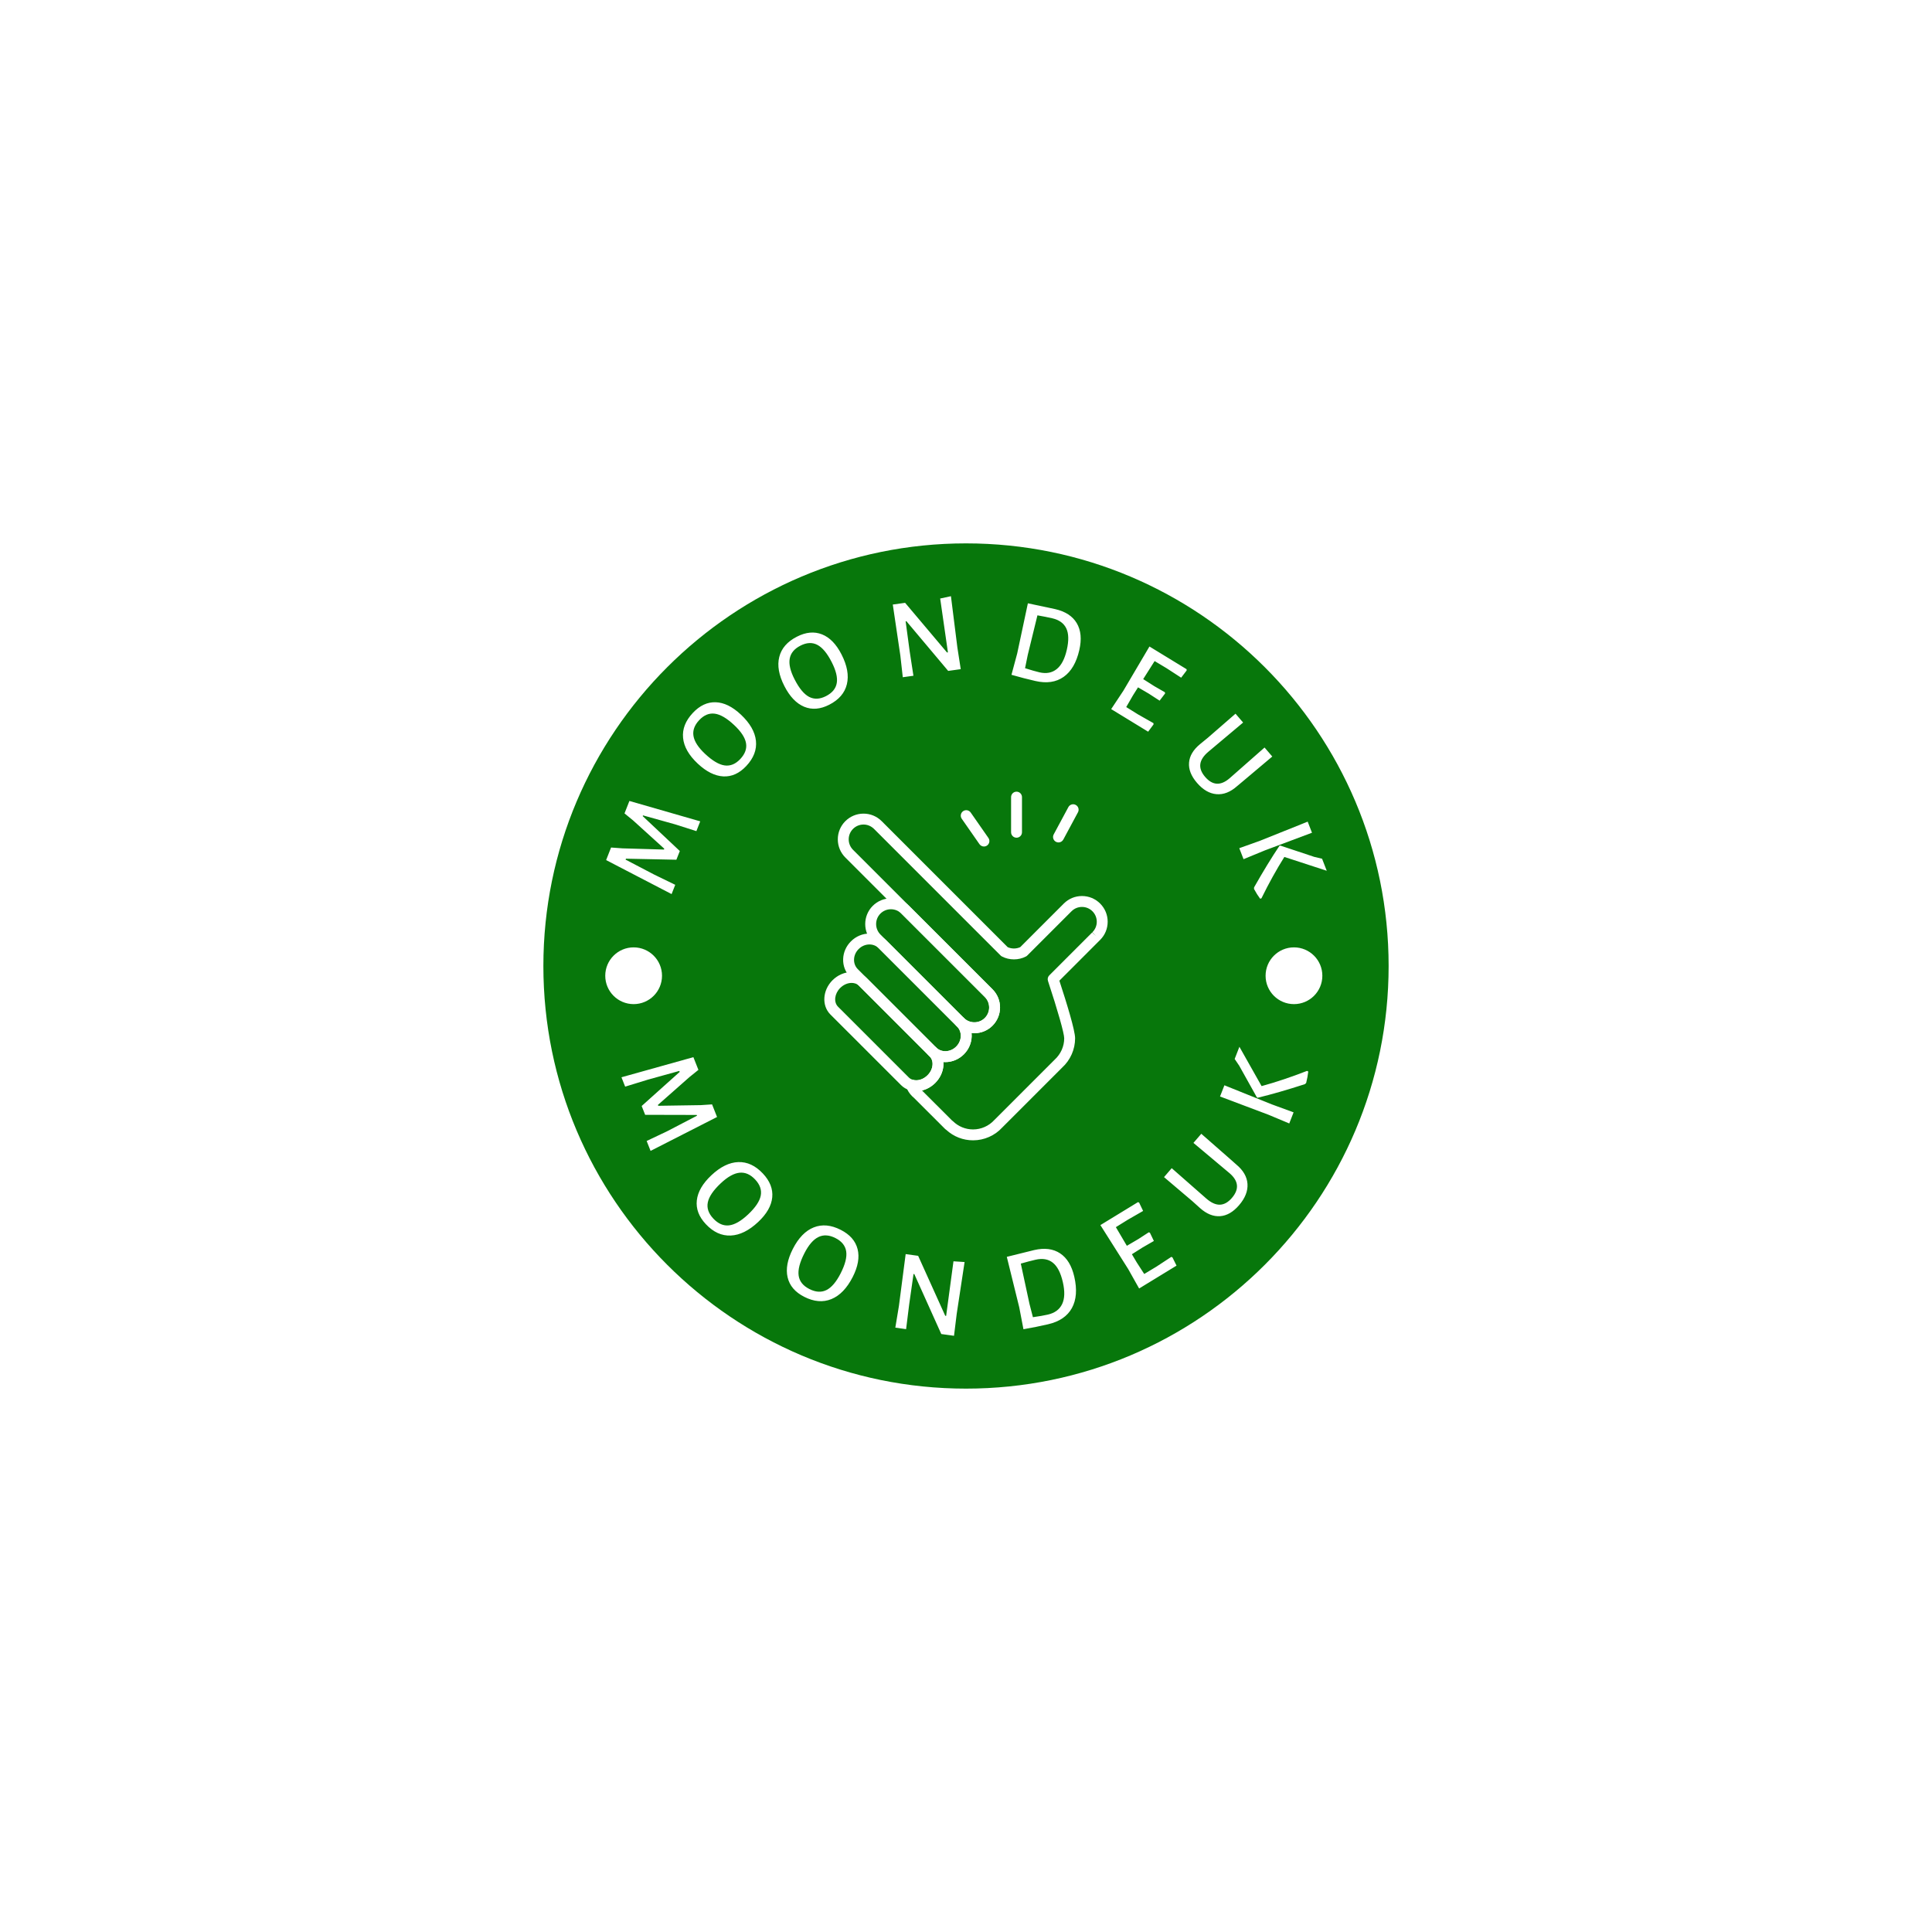 <svg xmlns="http://www.w3.org/2000/svg" xmlns:xlink="http://www.w3.org/1999/xlink" xmlns:svgjs="http://svgjs.dev/svgjs" version="1.1" viewBox="0 0 1000 1000"><rect width="1000" height="1000" fill="#ffffff"/><g transform="matrix(0.7,0,0,0.7,150,281.25)"><svg xmlns="http://www.w3.org/2000/svg" xmlns:xlink="http://www.w3.org/1999/xlink" viewBox="0 0 512 320" data-background-color="#ffffff" preserveAspectRatio="xMidYMid meet" height="625" width="1000"><g id="tight-bounds" transform="matrix(1,0,0,1,0,0)"><svg viewBox="0 0 512 320" height="320" width="512"><g><svg/></g><g><svg viewBox="0 0 512 320" height="320" width="512"><g><path transform="translate(256,160) scale(160,160)" d="M-1 0c0-0.552 0.448-1 1-1 0.552 0 1 0.448 1 1 0 0.552-0.448 1-1 1-0.552 0-1-0.448-1-1z" fill="#07770b" fill-rule="nonzero" stroke="none" stroke-width="1" stroke-linecap="butt" stroke-linejoin="miter" stroke-miterlimit="10" stroke-dasharray="" stroke-dashoffset="0" font-family="none" font-weight="none" font-size="none" text-anchor="none" style="mix-blend-mode: normal" data-fill-palette-color="tertiary"/></g><g transform="matrix(1,0,0,1,76.8,20)"><svg viewBox="0 0 358.4 280" height="280" width="358.4"><g><svg viewBox="0 0 358.4 280" height="280" width="358.4"><g><svg viewBox="0 0 358.4 280" height="280" width="358.4"><g><svg viewBox="0 0 358.4 280" height="280" width="358.4"><g><svg viewBox="0 0 358.4 280" height="280" width="358.4"><g transform="matrix(1,0,0,1,125.564,74.003)"><svg viewBox="0 0 107.272 131.993" height="131.993" width="107.272"><g><svg xmlns="http://www.w3.org/2000/svg" xmlns:xlink="http://www.w3.org/1999/xlink" version="1.1" x="0" y="0" viewBox="7.502 3.519 103.997 127.963" enable-background="new 0 0 119 135" xml:space="preserve" height="131.993" width="107.272" class="icon-an-0" data-fill-palette-color="quaternary" id="an-0"><g fill="#ffffff" data-fill-palette-color="quaternary"><path fill="#ffffff" d="M93.449 22.15c-0.318 0-0.643-0.077-0.944-0.239-0.974-0.523-1.338-1.736-0.815-2.708l5.379-10.008c0.522-0.973 1.734-1.339 2.709-0.815 0.973 0.523 1.338 1.736 0.814 2.708l-5.379 10.008C94.853 21.768 94.162 22.15 93.449 22.15z" data-fill-palette-color="quaternary"/></g><g fill="#ffffff" data-fill-palette-color="quaternary"><path fill="#ffffff" d="M66.086 23.642c-0.632 0-1.254-0.299-1.643-0.856l-6.499-9.326c-0.631-0.906-0.409-2.153 0.498-2.785 0.908-0.632 2.153-0.408 2.785 0.498l6.499 9.326c0.632 0.906 0.409 2.153-0.497 2.785C66.879 23.525 66.48 23.642 66.086 23.642z" data-fill-palette-color="quaternary"/></g><g fill="#ffffff" data-fill-palette-color="quaternary"><path fill="#ffffff" d="M78.049 20.414c-1.104 0-2-0.896-2-2V5.519c0-1.104 0.896-2 2-2 1.105 0 2 0.896 2 2v12.895C80.049 19.518 79.154 20.414 78.049 20.414z" data-fill-palette-color="quaternary"/></g><g fill="#ffffff" data-fill-palette-color="quaternary"><path fill="#ffffff" d="M62.096 131.482c-3.67 0-7.146-1.36-9.843-3.84-0.144-0.083-0.279-0.185-0.401-0.307l-11.359-11.35c-0.015-0.015-0.029-0.03-0.044-0.045-0.244-0.195-0.484-0.411-0.728-0.655-0.993-0.995-1.726-2.152-2.181-3.439-0.251-0.711-0.081-1.502 0.439-2.047 0.521-0.545 1.305-0.752 2.024-0.534 0.384 0.116 0.796 0.175 1.225 0.175 1.469 0 2.982-0.672 4.151-1.843 1.069-1.069 1.72-2.408 1.832-3.771 0.103-1.239-0.263-2.344-1.03-3.11l-0.485-0.494c-0.771-0.786-0.762-2.047 0.021-2.821 0.781-0.773 2.042-0.772 2.821 0.007 0.881 0.88 2.082 1.365 3.383 1.365 1.452 0 2.898-0.614 3.969-1.686 1.046-1.046 1.647-2.4 1.692-3.815 0.044-1.365-0.44-2.624-1.361-3.544L55.9 89.405c-0.779-0.781-0.778-2.046 0.002-2.826s2.045-0.782 2.826-0.002c1.024 1.021 2.389 1.584 3.842 1.584 1.451 0 2.812-0.562 3.832-1.582 2.121-2.123 2.126-5.574 0.01-7.693L15.323 27.797c-0.015-0.015-0.03-0.03-0.044-0.045-0.01-0.009-0.019-0.018-0.028-0.027-1.814-1.812-2.798-4.183-2.8-6.705-0.001-2.521 0.979-4.891 2.759-6.673 1.786-1.785 4.157-2.769 6.679-2.769 2.523 0 4.893 0.984 6.673 2.771 0.014 0.014 0.03 0.029 0.046 0.045 0.018 0.017 0.036 0.034 0.054 0.051l20.468 20.473c0.018 0.017 0.038 0.036 0.058 0.057 0.015 0.014 0.029 0.027 0.043 0.042l25.567 25.568c1.429 0.658 3.168 0.658 4.597 0l15.996-15.998c1.779-1.785 4.15-2.769 6.676-2.769 2.518 0 4.885 0.979 6.664 2.759 1.785 1.786 2.768 4.158 2.768 6.679 0 2.521-0.983 4.892-2.77 6.672l-0.152 0.149L93.77 72.887c2.723 8.312 5.775 18.274 5.775 21.146 0 4.084-1.74 8.009-4.772 10.77l-21.974 21.974C70.107 129.741 66.183 131.482 62.096 131.482zM54.358 124.186c0.123 0.075 0.24 0.165 0.346 0.27 1.99 1.952 4.615 3.027 7.392 3.027 2.962 0 5.809-1.264 7.809-3.466l22.107-22.107c2.27-2.069 3.533-4.917 3.533-7.877 0-1.82-2.34-10.088-5.959-21.063-0.236-0.717-0.049-1.506 0.486-2.04l15.729-15.73 1.492 1.339-1.418-1.41c1.057-1.056 1.623-2.419 1.623-3.87 0-1.453-0.566-2.821-1.596-3.852-1.023-1.022-2.387-1.586-3.836-1.586-1.454 0-2.819 0.566-3.845 1.595l-16.23 16.232c-0.143 0.143-0.306 0.263-0.483 0.356-2.701 1.42-6.121 1.42-8.822 0-0.179-0.094-0.342-0.214-0.484-0.356L46.55 37.994c-0.114-0.091-0.219-0.195-0.311-0.31L25.988 17.429c-0.113-0.089-0.216-0.191-0.308-0.303-1.072-1.02-2.391-1.548-3.792-1.548-1.453 0-2.82 0.567-3.85 1.597-1.025 1.025-1.589 2.39-1.588 3.842 0.001 1.443 0.561 2.801 1.576 3.827 0.087 0.074 0.167 0.154 0.24 0.24L69.24 76.059c3.676 3.679 3.671 9.666-0.009 13.349-1.776 1.776-4.142 2.754-6.661 2.754-0.35 0-0.695-0.019-1.038-0.056 0.046 0.424 0.062 0.856 0.048 1.293-0.077 2.436-1.094 4.75-2.861 6.518-1.841 1.842-4.255 2.856-6.797 2.856-0.241 0-0.48-0.009-0.717-0.027 0.035 0.46 0.034 0.931-0.006 1.41-0.19 2.306-1.252 4.532-2.99 6.27-1.367 1.369-3.056 2.321-4.83 2.753 0.064 0.067 0.123 0.14 0.177 0.215L54.358 124.186z" data-fill-palette-color="quaternary"/></g><g fill="#ffffff" data-fill-palette-color="quaternary"><path fill="#ffffff" d="M41.228 113.442c-0.821 0-1.621-0.116-2.379-0.345-1.207-0.347-2.285-0.978-3.177-1.869L9.791 85.356c-0.011-0.011-0.021-0.021-0.032-0.032-0.02-0.02-0.036-0.035-0.048-0.048-3.23-3.243-2.875-8.869 0.789-12.545 1.929-1.922 4.483-3.021 7.014-3.021 2.14 0 4.108 0.787 5.543 2.216 0.024 0.023 0.048 0.047 0.07 0.07 0.004 0.004 0.009 0.009 0.013 0.013l24.67 24.67c0.037 0.036 0.071 0.074 0.105 0.113l1.11 1.111c1.598 1.598 2.375 3.824 2.175 6.254-0.19 2.306-1.252 4.532-2.99 6.27C46.295 112.343 43.75 113.442 41.228 113.442zM12.787 82.696L38.5 108.399c0.407 0.406 0.904 0.696 1.478 0.86 1.809 0.549 3.891-0.147 5.402-1.66 1.07-1.069 1.72-2.408 1.833-3.771 0.103-1.239-0.264-2.344-1.03-3.11l-1.192-1.192c-0.042-0.042-0.083-0.086-0.122-0.131L20.457 74.983c-0.108-0.087-0.208-0.186-0.296-0.294-0.858-0.808-1.908-0.979-2.647-0.979-1.48 0-3.006 0.675-4.186 1.851-2.075 2.081-2.45 5.111-0.863 6.811C12.584 82.467 12.692 82.576 12.787 82.696z" data-fill-palette-color="quaternary"/></g><g fill="#ffffff" data-fill-palette-color="quaternary"><path fill="#ffffff" d="M51.921 102.774c-2.369 0-4.575-0.901-6.211-2.537l-0.722-0.714c-0.042-0.041-0.083-0.085-0.121-0.13L17.041 71.566l1.325-1.504-1.415 1.414c-1.714-1.715-2.617-4.025-2.541-6.507 0.074-2.436 1.087-4.748 2.853-6.512 1.846-1.847 4.264-2.863 6.806-2.863 2.371 0 4.581 0.903 6.221 2.545L59.051 86.9c1.709 1.709 2.609 4.018 2.529 6.5-0.077 2.435-1.094 4.749-2.861 6.517C56.904 101.732 54.427 102.774 51.921 102.774zM47.914 96.792l0.617 0.609c0.888 0.888 2.09 1.373 3.391 1.373 1.452 0 2.898-0.614 3.969-1.686 1.046-1.046 1.647-2.401 1.692-3.816 0.044-1.365-0.44-2.624-1.362-3.545l-0.729-0.731-28.03-28.028c-0.886-0.886-2.09-1.373-3.393-1.373-1.474 0-2.886 0.601-3.978 1.692-1.042 1.041-1.64 2.392-1.683 3.805-0.042 1.367 0.445 2.63 1.372 3.557l3.279 3.279 24.75 24.75C47.846 96.714 47.881 96.752 47.914 96.792z" data-fill-palette-color="quaternary"/></g><g fill="#ffffff" data-fill-palette-color="quaternary"><path fill="#ffffff" d="M62.57 92.162c-2.52 0-4.887-0.978-6.667-2.753l-0.412-0.413-30.12-30.119c-0.02-0.02-0.04-0.04-0.059-0.061-0.024-0.023-0.049-0.049-0.075-0.076-3.634-3.646-3.639-9.627 0.022-13.301 1.787-1.787 4.159-2.771 6.681-2.771s4.894 0.983 6.679 2.769l30.623 30.621c3.674 3.679 3.668 9.667-0.011 13.349C67.455 91.184 65.09 92.162 62.57 92.162zM28.312 56.16l30.42 30.42c1.022 1.019 2.386 1.582 3.839 1.582 1.451 0 2.812-0.562 3.832-1.583 2.121-2.123 2.127-5.574 0.01-7.693l-30.621-30.62c-1.03-1.029-2.397-1.597-3.851-1.597s-2.82 0.567-3.85 1.597c-2.091 2.098-2.102 5.51-0.036 7.635C28.148 55.979 28.234 56.066 28.312 56.16z" data-fill-palette-color="quaternary"/></g></svg><g/></g></svg></g><path d="M51.771 77.516L78.582 85.238 77.125 88.94 69.072 86.376 56.923 82.978 56.81 83.264 70.854 96.471 69.556 99.766 50.468 99.371 50.326 99.731 61.157 105.393 69.121 109.265 67.74 112.772 42.956 99.899 44.828 95.146 49.172 95.46 64.846 95.917 64.973 95.594 53.188 84.908 49.917 82.223ZM75.776 44.189C78.4 41.39 81.285 40.043 84.433 40.147 87.575 40.247 90.746 41.796 93.945 44.794V44.794C97.4 48.033 99.309 51.344 99.671 54.73 100.033 58.115 98.814 61.301 96.014 64.287V64.287C93.409 67.067 90.513 68.377 87.326 68.218 84.135 68.054 80.908 66.444 77.646 63.386V63.386C74.259 60.211 72.406 56.961 72.088 53.635 71.765 50.305 72.995 47.156 75.776 44.189ZM78.188 46.925C76.392 48.84 75.673 50.845 76.031 52.939 76.384 55.029 77.844 57.276 80.411 59.683V59.683C83.21 62.306 85.683 63.768 87.831 64.068 89.983 64.363 91.957 63.553 93.753 61.637V61.637C95.567 59.703 96.288 57.691 95.916 55.602 95.544 53.513 94.044 51.236 91.414 48.771V48.771C88.654 46.184 86.207 44.752 84.074 44.475 81.946 44.193 79.984 45.009 78.188 46.925ZM115.173 15.33C118.588 13.582 121.759 13.289 124.686 14.45 127.61 15.606 130.071 18.135 132.069 22.038V22.038C134.227 26.254 134.904 30.015 134.101 33.324 133.298 36.632 131.074 39.219 127.43 41.084V41.084C124.039 42.82 120.871 43.074 117.925 41.848 114.977 40.616 112.484 38.01 110.447 34.03V34.03C108.332 29.897 107.686 26.212 108.511 22.975 109.332 19.731 111.553 17.183 115.173 15.33ZM116.519 18.72C114.181 19.916 112.827 21.56 112.457 23.652 112.083 25.737 112.698 28.346 114.301 31.478V31.478C116.048 34.893 117.882 37.104 119.802 38.113 121.728 39.118 123.86 39.022 126.197 37.826V37.826C128.558 36.618 129.916 34.968 130.272 32.876 130.628 30.785 129.985 28.135 128.343 24.926V24.926C126.619 21.559 124.801 19.384 122.887 18.403 120.979 17.418 118.856 17.524 116.519 18.72ZM173.499 0L175.934 19.412 177.207 27.618 172.452 28.281 156.64 9.471 156.345 9.512 157.884 20.916 159.296 30.114 155.267 30.676 154.349 22.5 151.483 3.158 156.15 2.508 172.011 21.311 172.355 21.263 169.425 0.878ZM212.952 4.884C216.832 5.774 219.562 7.554 221.141 10.223 222.72 12.893 223.038 16.281 222.096 20.387V20.387C221.006 25.137 219.029 28.521 216.164 30.537 213.304 32.561 209.737 33.082 205.464 32.101V32.101C204.258 31.825 202.816 31.473 201.136 31.047 199.457 30.614 197.896 30.188 196.452 29.769V29.769L196.413 29.76 198.582 21.687 202.626 2.687 202.665 2.696ZM207.02 28.825C209.605 29.418 211.775 29.01 213.53 27.601 215.29 26.2 216.566 23.772 217.359 20.317V20.317C218.159 16.83 218.094 14.114 217.162 12.171 216.231 10.227 214.444 8.951 211.801 8.345V8.345C210.254 7.99 208.401 7.622 206.243 7.242V7.242L202.584 22.209 201.558 27.256C202.551 27.572 203.547 27.875 204.545 28.165 205.544 28.456 206.369 28.676 207.02 28.825ZM244.341 44.756L250.176 48.067 250.203 48.537 248.156 51.297 234.164 42.744 238.783 35.778 248.651 19.045 262.718 27.644 262.737 28.108 260.655 30.847 255.137 27.265 250.608 24.555 246.281 31.386 250.518 34.08 254.495 36.36 254.577 36.817 252.501 39.547 248.395 36.886 244.328 34.505 242.413 37.543 239.858 41.97ZM295.154 60.696L284.365 69.785 281.847 71.894C279.301 74.157 276.698 75.176 274.037 74.949 271.372 74.727 268.902 73.291 266.628 70.641V70.641C264.431 68.082 263.436 65.536 263.643 63.006 263.841 60.474 265.219 58.15 267.777 56.033V56.033L270.756 53.594 281.237 44.481 284.112 47.831 270.995 58.853C269.141 60.409 268.112 61.977 267.907 63.556 267.706 65.14 268.31 66.753 269.719 68.394V68.394C272.535 71.676 275.642 71.842 279.037 68.894V68.894L292.227 57.286ZM310.186 89.548L292.359 96.23 284.276 99.558 282.661 95.396 290.527 92.578 308.557 85.349ZM315.773 103.948L299.728 98.713C296.739 103.461 293.846 108.684 291.048 114.381V114.381L290.549 114.521C289.763 113.464 288.991 112.232 288.232 110.824V110.824L288.271 110.212C291.685 104.184 294.883 98.95 297.863 94.509V94.509L298.15 94.398 311.039 98.687 314.004 99.388ZM84.951 197.162L59.784 209.997 58.299 206.242 66.034 202.575 77.365 196.674 77.252 196.388 57.733 196.342 56.412 193.003 70.808 180.097 70.662 179.728 58.733 183.038 50.162 185.671 48.761 182.128 75.993 174.515 77.894 179.321 74.465 182.086 62.557 192.599 62.685 192.922 78.792 192.674 83.065 192.392ZM102.304 218.565C104.967 221.398 106.147 224.401 105.844 227.573 105.54 230.745 103.772 233.851 100.539 236.89V236.89C97.05 240.17 93.582 241.888 90.134 242.044 86.69 242.195 83.548 240.76 80.708 237.739V237.739C78.067 234.93 76.929 231.919 77.295 228.707 77.665 225.49 79.498 222.332 82.794 219.234V219.234C86.22 216.013 89.623 214.347 93.005 214.236 96.386 214.125 99.486 215.568 102.304 218.565ZM99.384 220.833C97.563 218.896 95.587 218.04 93.456 218.264 91.321 218.484 88.954 219.814 86.357 222.256V222.256C83.529 224.915 81.894 227.324 81.454 229.481 81.018 231.634 81.71 233.679 83.531 235.615V235.615C85.375 237.576 87.363 238.435 89.494 238.192 91.631 237.945 94.029 236.571 96.689 234.07V234.07C99.474 231.451 101.074 229.075 101.491 226.94 101.908 224.806 101.205 222.77 99.384 220.833ZM131.784 239.891C135.248 241.659 137.372 244.087 138.157 247.176 138.941 250.264 138.325 253.785 136.308 257.737V257.737C134.131 262.002 131.446 264.79 128.252 266.1 125.062 267.405 121.62 267.114 117.927 265.229V265.229C114.493 263.476 112.406 261.026 111.666 257.879 110.929 254.726 111.588 251.135 113.645 247.106V247.106C115.783 242.918 118.424 240.201 121.57 238.955 124.715 237.709 128.12 238.021 131.784 239.891ZM129.801 243.012C127.433 241.803 125.284 241.664 123.354 242.594 121.418 243.522 119.64 245.573 118.019 248.748V248.748C116.254 252.206 115.528 255.024 115.842 257.204 116.158 259.377 117.5 261.069 119.868 262.277V262.277C122.265 263.501 124.426 263.639 126.351 262.69 128.278 261.736 130.072 259.633 131.731 256.382V256.382C133.469 252.977 134.174 250.2 133.846 248.05 133.518 245.9 132.169 244.22 129.801 243.012ZM178.666 252.072L175.689 271.65 174.661 280 169.846 279.332 159.634 256.643 159.329 256.6 157.688 268.14 156.522 277.483 152.444 276.917 153.804 268.703 156.358 249.067 161.085 249.723 171.336 272.418 171.68 272.466 174.457 251.799ZM205.019 247.54C208.951 246.636 212.223 247.054 214.835 248.795 217.453 250.527 219.24 253.472 220.195 257.629V257.629C221.301 262.437 221 266.395 219.292 269.502 217.576 272.605 214.555 274.653 210.231 275.647V275.647C209.006 275.929 207.535 276.247 205.818 276.601 204.1 276.949 202.49 277.251 200.988 277.508V277.508L200.95 277.517 199.355 269.211 194.647 250.109 194.686 250.1ZM210.19 271.972C212.806 271.37 214.608 270.043 215.595 267.991 216.576 265.94 216.663 263.161 215.857 259.655V259.655C215.046 256.13 213.786 253.688 212.076 252.33 210.37 250.965 208.18 250.59 205.506 251.205V251.205C203.94 251.565 202.087 252.052 199.948 252.666V252.666L203.23 267.913 204.533 272.957C205.578 272.812 206.62 272.65 207.658 272.473 208.695 272.289 209.539 272.122 210.19 271.972ZM251.249 253.847L256.934 250.118 257.361 250.322 258.904 253.437 244.742 262.09 240.597 254.717 230.078 238.091 244.317 229.392 244.752 229.591 246.252 232.731 240.479 236.049 235.937 238.871 240.099 245.931 244.48 243.359 248.383 240.823 248.818 240.964 250.327 244.099 246.036 246.57 242.005 249.126 243.861 252.258 246.674 256.596ZM268.276 203.521L279.023 212.933 281.511 215.137C284.162 217.338 285.58 219.787 285.764 222.484 285.944 225.186 284.883 227.876 282.58 230.553V230.553C280.351 233.146 277.956 234.532 275.395 234.71 272.829 234.894 270.295 233.871 267.791 231.639V231.639L264.886 229.023 254.169 219.926 257.08 216.541 270.119 227.989C271.962 229.609 273.689 230.4 275.299 230.363 276.914 230.321 278.435 229.47 279.863 227.811V227.811C282.717 224.491 282.408 221.356 278.936 218.405V218.405L265.307 206.973ZM277.029 185.16L294.909 192.361 303.219 195.408 301.58 199.613 293.784 196.341 275.375 189.402ZM282.708 170.583L291.109 185.472C296.578 183.969 302.309 182.05 308.301 179.714V179.714L308.776 179.942C308.637 181.265 308.371 182.712 307.979 184.284V184.284L307.52 184.723C300.85 186.887 294.886 188.605 289.627 189.877V189.877L289.341 189.766 282.64 177.754 280.911 175.196ZM42.627 143.689C42.627 137.756 47.437 132.946 53.371 132.946 59.304 132.946 64.114 137.756 64.114 143.689 64.114 149.623 59.304 154.432 53.371 154.432 47.437 154.432 42.627 149.623 42.627 143.689ZM292.621 143.689C292.621 137.756 297.431 132.946 303.364 132.946 309.298 132.946 314.108 137.756 314.108 143.689 314.108 149.623 309.298 154.432 303.364 154.432 297.431 154.432 292.621 149.623 292.621 143.689Z" fill="#ffffff" data-fill-palette-color="quaternary"/></svg></g></svg></g></svg></g><g/></svg></g></svg></g></svg></g><defs/></svg><rect width="512" height="320" fill="none" stroke="none" visibility="hidden"/></g></svg></g></svg>